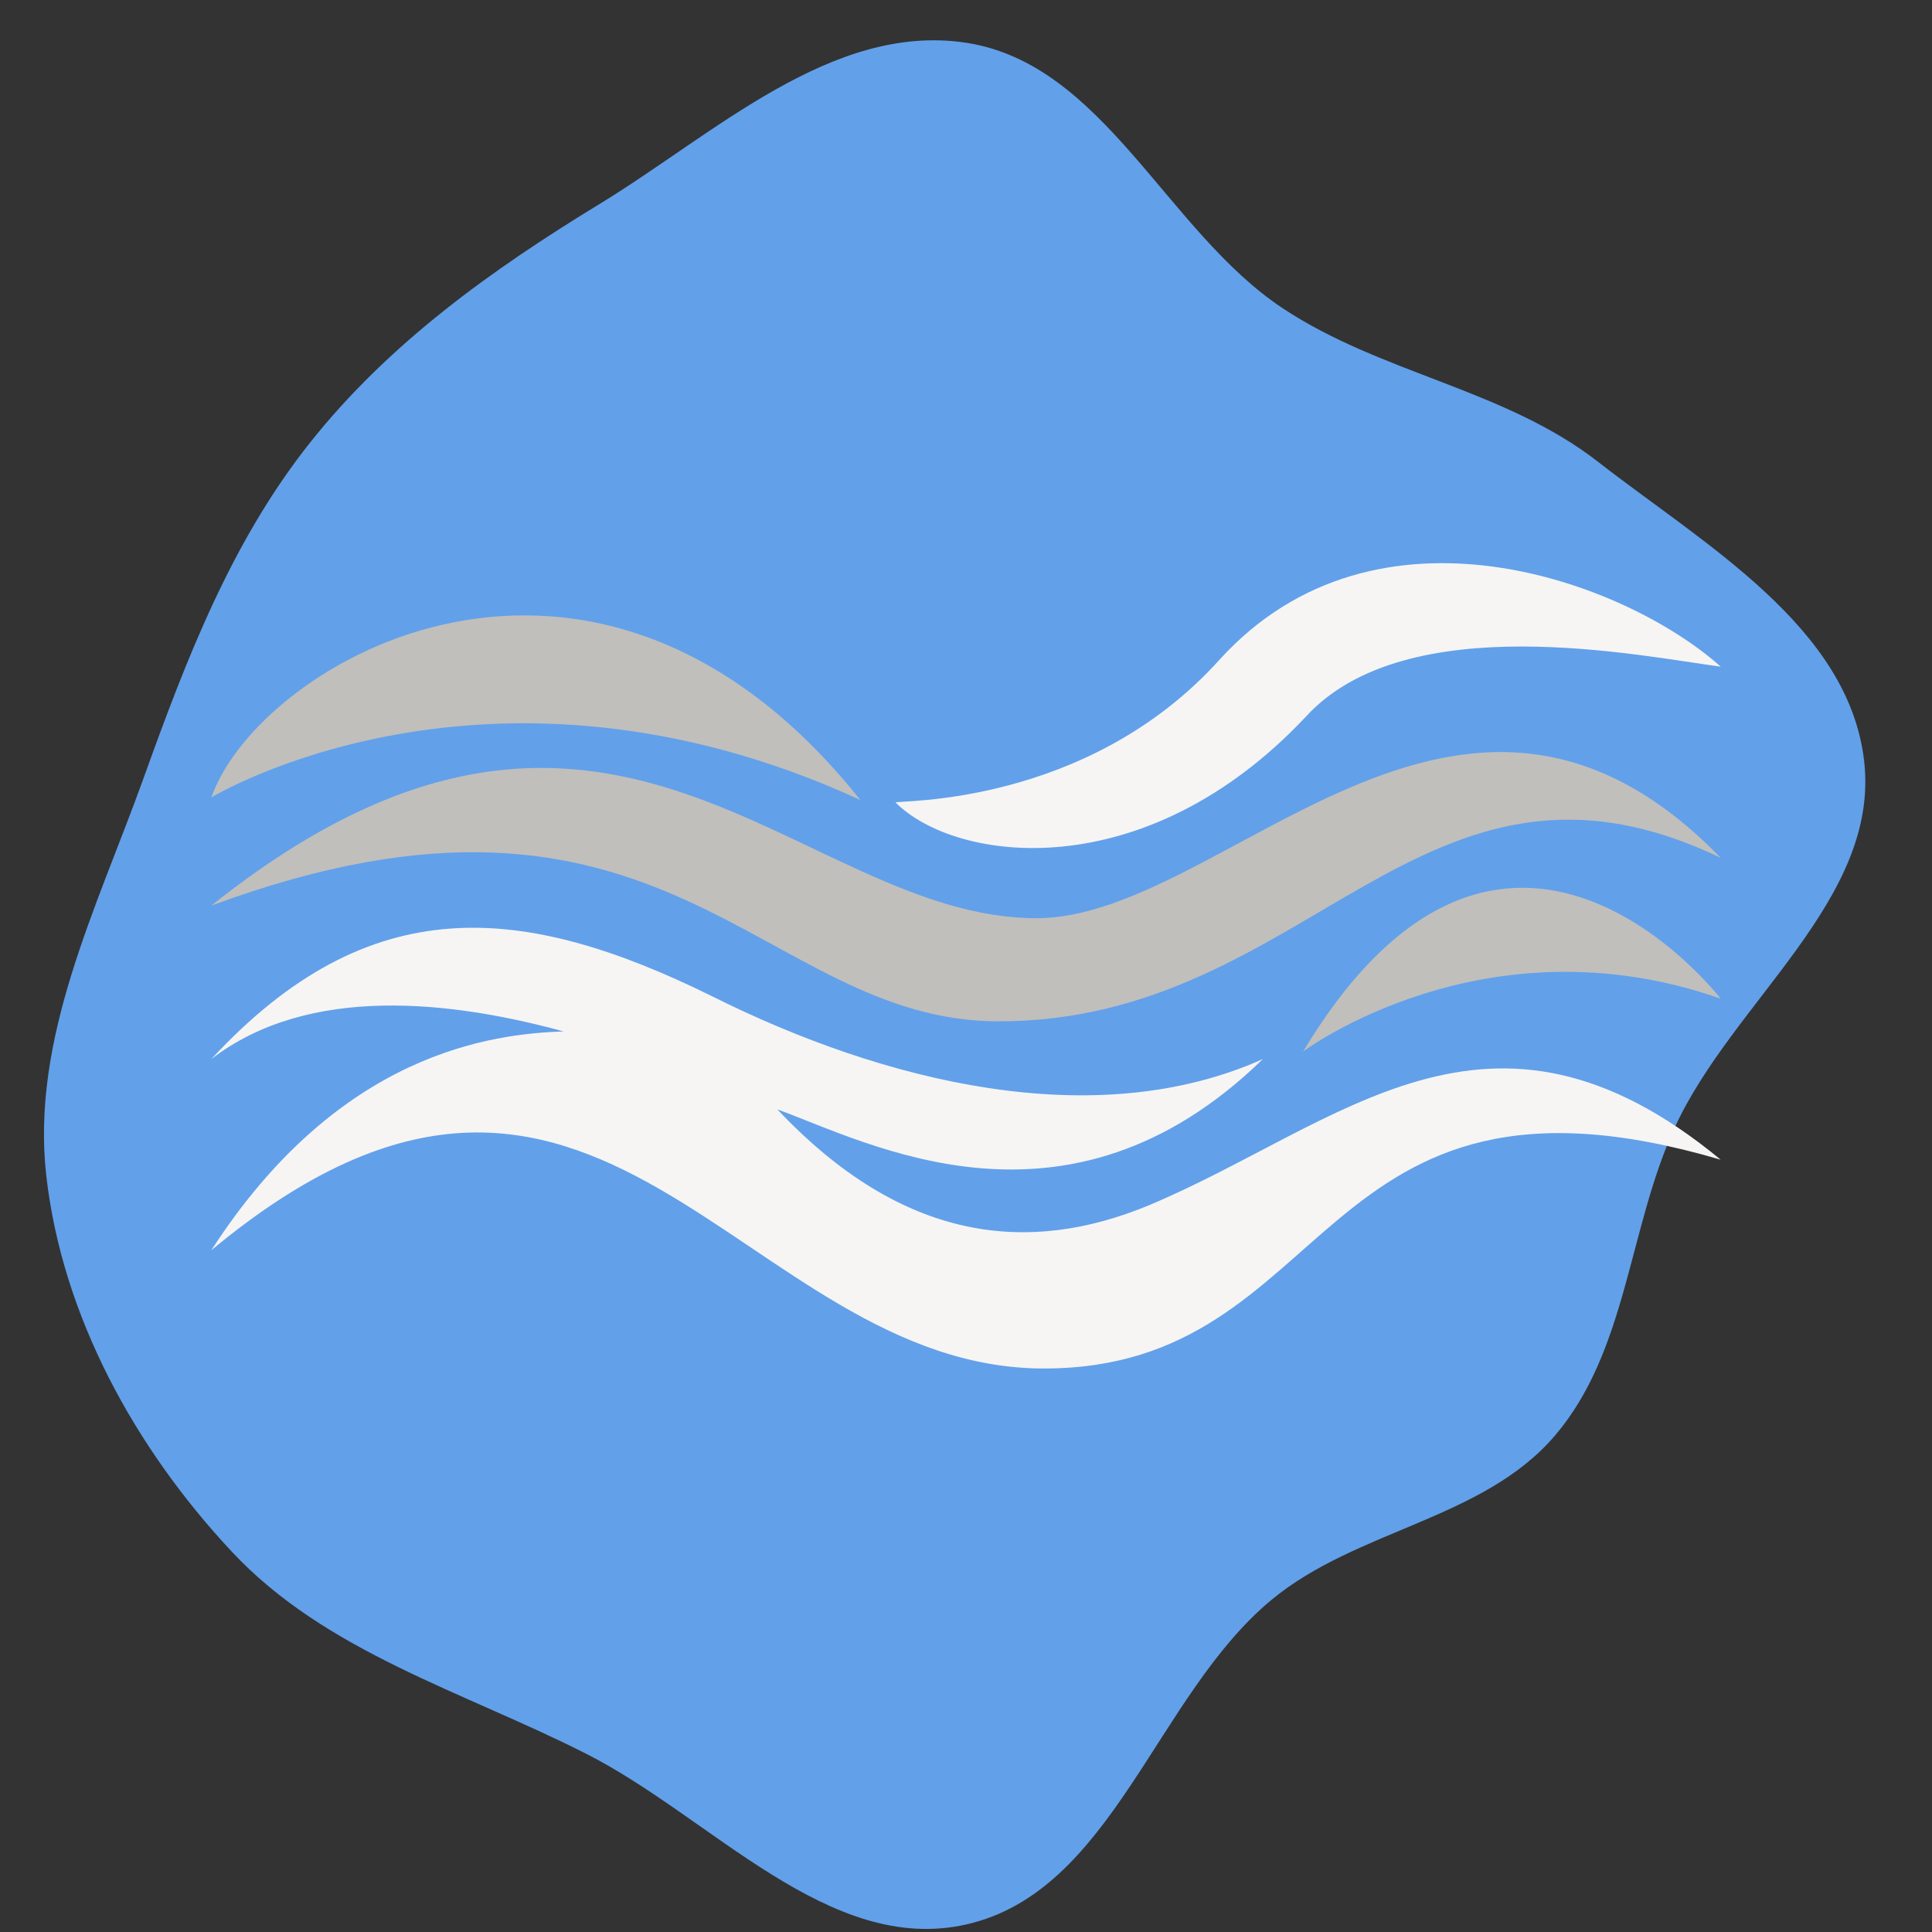 <!DOCTYPE svg PUBLIC "-//W3C//DTD SVG 1.1//EN" "http://www.w3.org/Graphics/SVG/1.1/DTD/svg11.dtd">
<!-- Uploaded to: SVG Repo, www.svgrepo.com, Transformed by: SVG Repo Mixer Tools -->
<svg width="64" height="64" viewBox="-6.4 -6.4 76.80 76.80" xmlns="http://www.w3.org/2000/svg" xmlns:xlink="http://www.w3.org/1999/xlink" aria-hidden="true" role="img" class="iconify iconify--emojione" preserveAspectRatio="xMidYMid meet" fill="#000000">

<rect x="-6.4" y="-6.4" width="76.80" height="76.80" fill="#333333" stroke="none"/>

<g id="SVGRepo_bgCarrier" stroke-width="0">

<path transform="translate(-6.4, -6.4), scale(2.4)" d="M16,31.876C18.43,31.329,19.14,28.092,21.057,26.501C22.467,25.331,24.564,25.172,25.754,23.779C26.953,22.374,26.968,20.358,27.737,18.679C28.699,16.581,31.139,14.898,30.876,12.605C30.62,10.381,28.236,9.025,26.47,7.65C24.923,6.445,22.881,6.19,21.246,5.106C19.32,3.829,18.285,1.056,16,0.708C13.784,0.371,11.837,2.216,9.924,3.383C8.134,4.474,6.436,5.692,5.133,7.334C3.831,8.974,3.085,10.92,2.377,12.891C1.602,15.044,0.508,17.203,0.767,19.477C1.033,21.804,2.238,23.988,3.838,25.699C5.397,27.368,7.679,28.017,9.715,29.051C11.789,30.104,13.731,32.386,16,31.876" fill="#62a0ea" strokewidth="0"/>

</g>

<g id="SVGRepo_tracerCarrier" stroke-linecap="round" stroke-linejoin="round"/>

<g id="SVGRepo_iconCarrier">

<path d="M2 29.6c15.8-12.6 23.3.5 32.8.5c7.5 0 16.8-13.1 27.2-2.4c-11.9-5.7-16.3 6.5-28.7 6.5c-9.5 0-13.2-11.3-31.3-4.6" fill="#c0bfbc"/>

<path d="M62 39.7c-9.2-7.6-15.1-1.4-22.7 1.8c-4.8 2-9.8 1.5-14.8-3.8c3.6 1.3 11.5 5.6 19.3-2c-6.7 3-15.1.9-21.9-2.5c-7.5-3.7-13.6-4.3-19.9 2.5c3.9-3 9.6-2.3 14-1.1c-2.8.1-8.9.8-14 8.7C17.4 30.5 23 48 35.1 48c11.7 0 10.6-13.1 26.9-8.3" fill="#f6f5f4"/>

<path d="M2 25.3c1.9-5.4 15.2-13.2 25.8.1C13 18.6 2 25.3 2 25.3" fill="#c0bfbc"/>

<path d="M42.1 19.8c6.2-6.8 16.1-3.1 19.9.3c-3.1-.4-12.5-2.4-16.5 2c-6.4 6.8-13.9 5.8-16.3 3.4c0-.1 7.6.2 12.9-5.7" fill="#f6f5f4"/>

<path d="M45.4 35.4c8-13.3 16.6-2.1 16.6-2.1c-9.4-3.3-16.6 2.1-16.6 2.1" fill="#c0bfbc"/>

</g>

</svg>